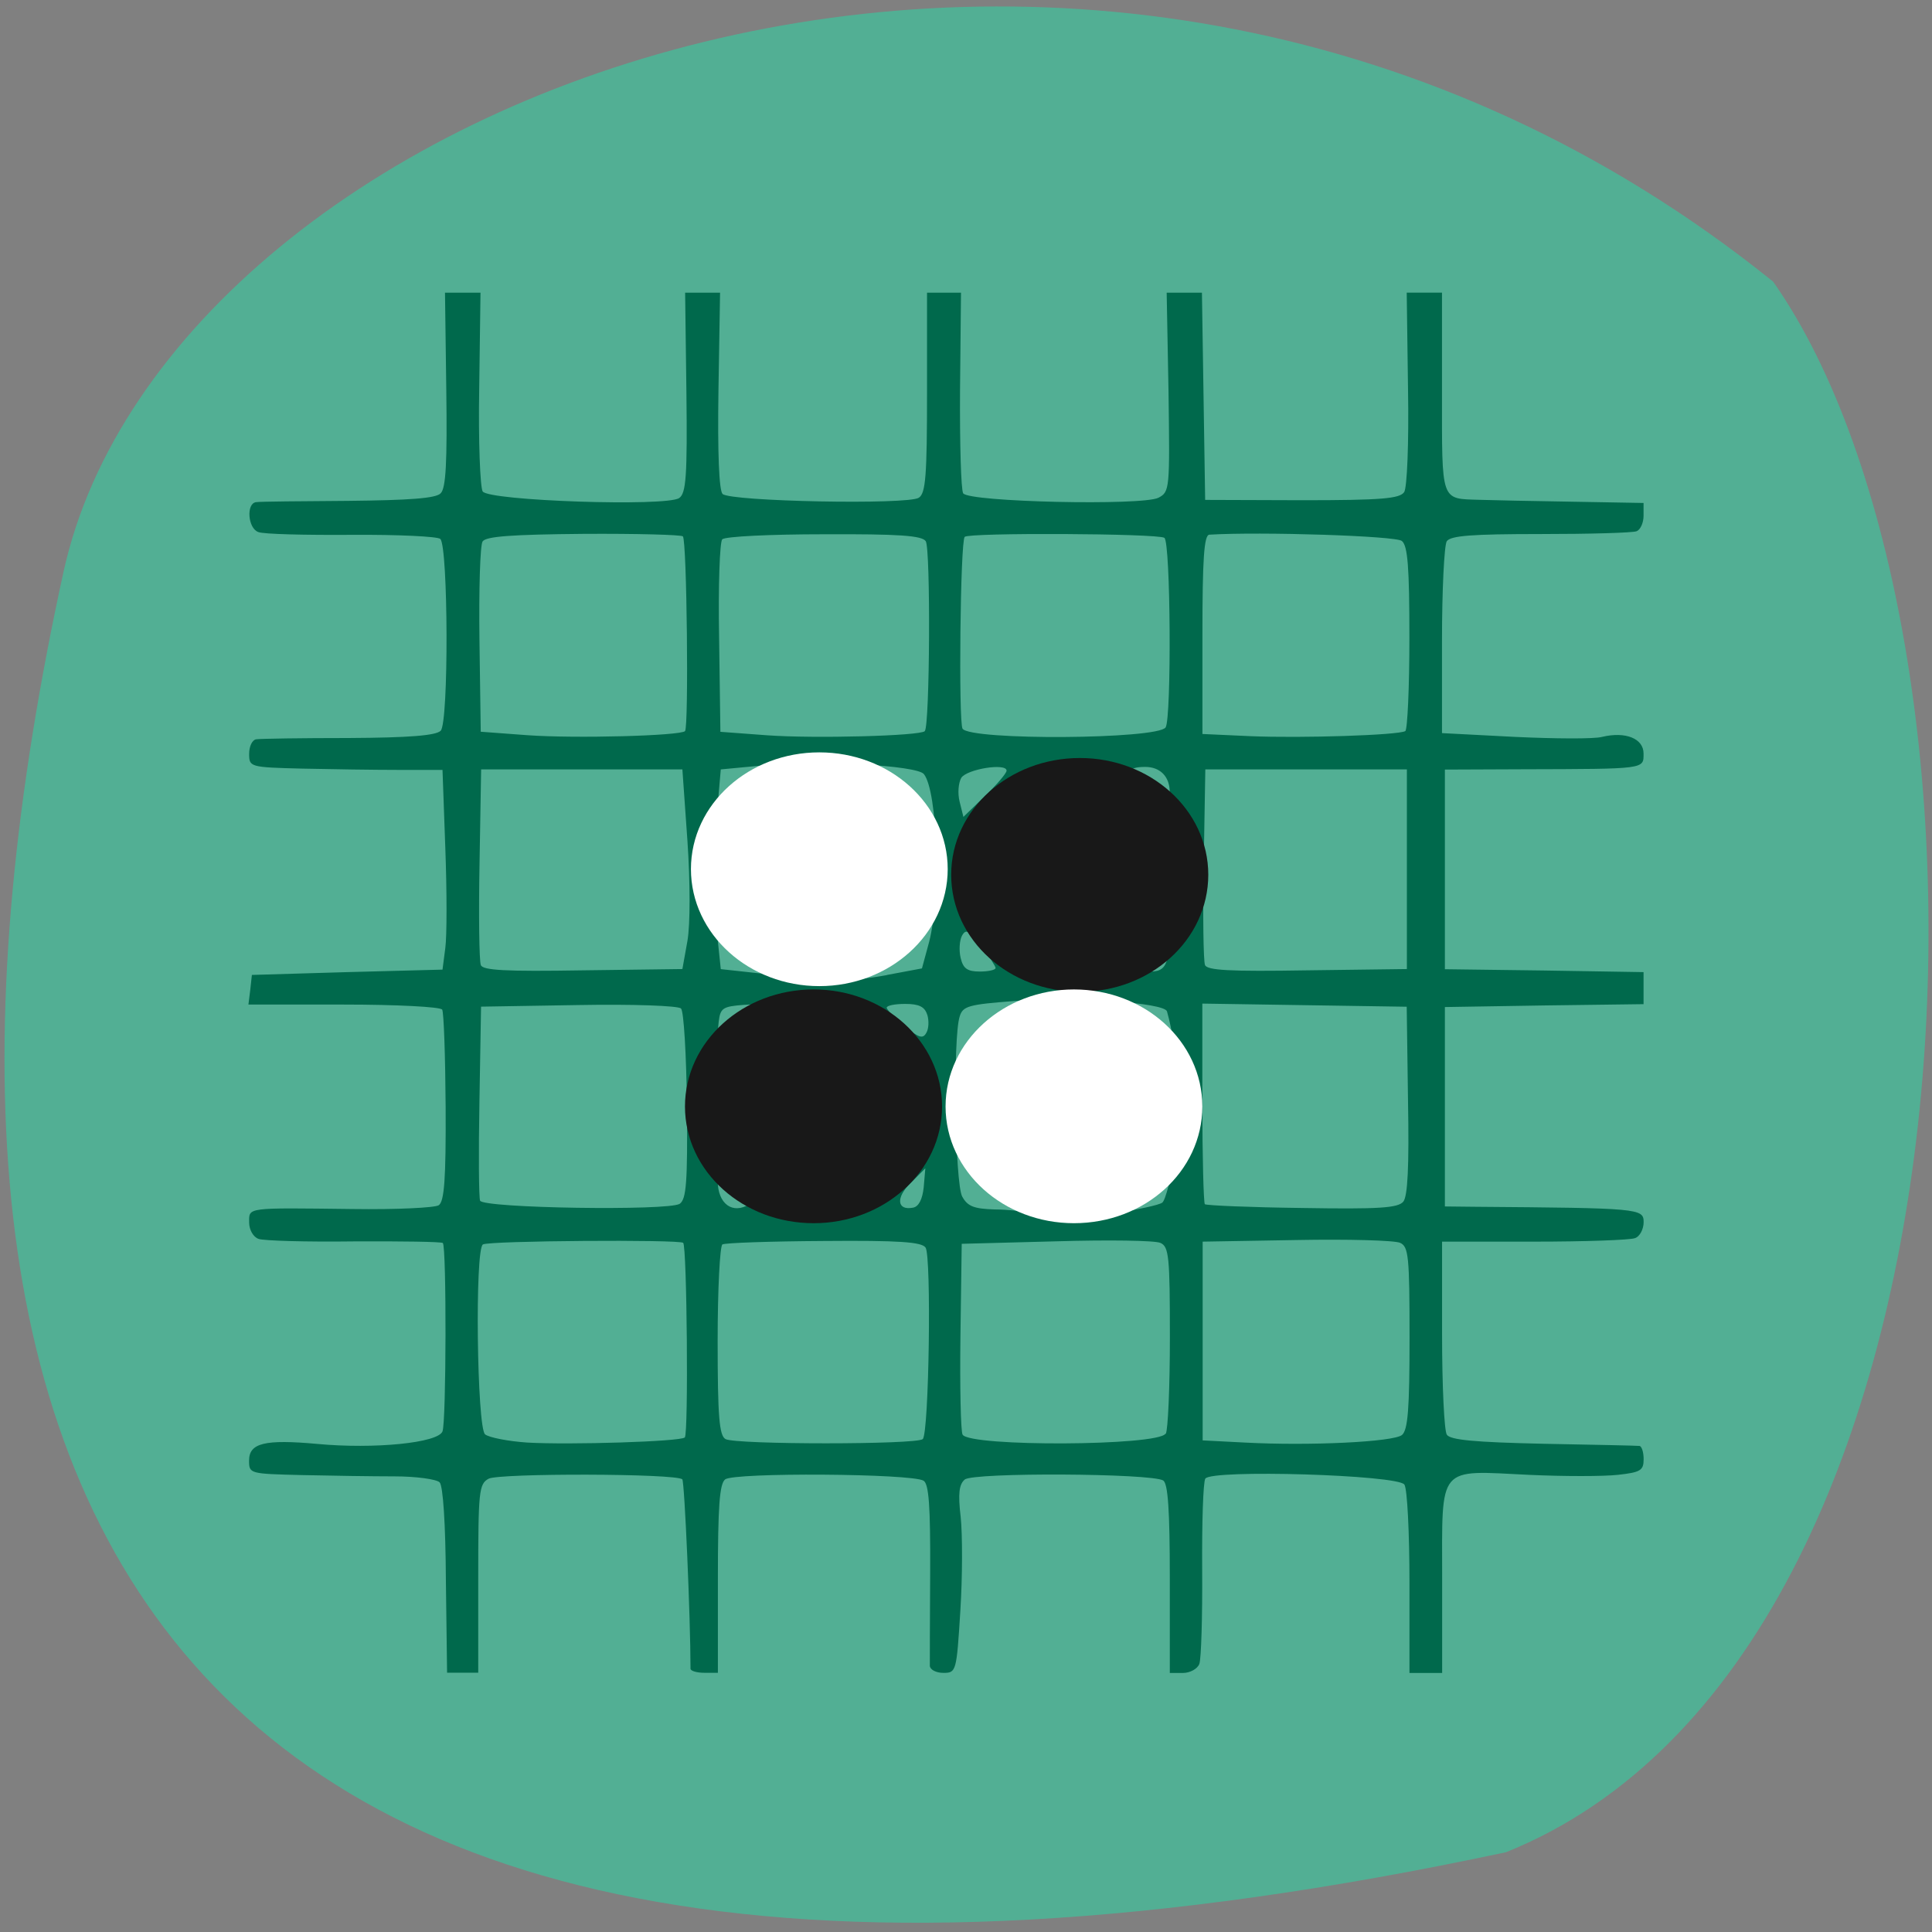 <svg xmlns="http://www.w3.org/2000/svg" viewBox="0 0 24 24"><rect x="0" y="0" width="24" height="24" fill="#808080" stroke="none"/><path d="m 18.703 23.01 c -17.539 3.742 -20.289 -5.07 -17.914 -15.906 c 1.313 -5.977 12.828 -10.379 21.238 -3.605 c 3.066 4.367 2.84 17.04 -3.324 19.512" fill="#52af94"/><path d="m 5.539 19.637 c -0.004 -0.707 -0.035 -1.18 -0.078 -1.223 c -0.039 -0.039 -0.293 -0.074 -0.559 -0.074 c -0.27 0 -0.785 -0.008 -1.148 -0.016 c -0.652 -0.016 -0.66 -0.016 -0.66 -0.18 c 0 -0.219 0.195 -0.266 0.848 -0.207 c 0.707 0.066 1.5 -0.012 1.555 -0.156 c 0.047 -0.121 0.051 -2.293 0.004 -2.34 c -0.02 -0.016 -0.512 -0.023 -1.102 -0.02 c -0.59 0.008 -1.125 -0.008 -1.187 -0.031 c -0.066 -0.023 -0.117 -0.113 -0.117 -0.203 c 0 -0.191 -0.051 -0.184 1.285 -0.168 c 0.543 0.008 1.023 -0.016 1.07 -0.047 c 0.07 -0.047 0.09 -0.332 0.086 -1.215 c -0.004 -0.637 -0.023 -1.184 -0.043 -1.215 c -0.02 -0.035 -0.57 -0.063 -1.223 -0.063 h -1.184 l 0.023 -0.184 l 0.02 -0.184 l 1.184 -0.035 l 1.184 -0.031 l 0.035 -0.27 c 0.02 -0.148 0.02 -0.703 0 -1.238 l -0.035 -0.973 h -0.539 c -0.301 0 -0.84 -0.008 -1.203 -0.016 c -0.652 -0.016 -0.66 -0.02 -0.66 -0.184 c 0 -0.094 0.039 -0.172 0.086 -0.18 c 0.047 -0.008 0.563 -0.016 1.148 -0.016 c 0.758 -0.004 1.086 -0.031 1.145 -0.09 c 0.102 -0.098 0.094 -2.285 -0.004 -2.383 c -0.031 -0.031 -0.527 -0.055 -1.102 -0.051 c -0.574 0.004 -1.098 -0.008 -1.16 -0.035 c -0.129 -0.047 -0.152 -0.355 -0.027 -0.371 c 0.047 -0.008 0.563 -0.012 1.145 -0.016 c 0.758 -0.008 1.09 -0.031 1.148 -0.094 c 0.066 -0.063 0.082 -0.387 0.07 -1.289 l -0.016 -1.203 h 0.441 l -0.016 1.188 c -0.012 0.652 0.012 1.23 0.043 1.281 c 0.078 0.117 2.281 0.191 2.441 0.082 c 0.086 -0.059 0.102 -0.273 0.09 -1.313 l -0.016 -1.238 h 0.434 l -0.02 1.215 c -0.012 0.781 0.008 1.242 0.051 1.285 c 0.094 0.094 2.305 0.137 2.438 0.047 c 0.086 -0.055 0.102 -0.277 0.102 -1.309 v -1.238 h 0.422 l -0.012 1.207 c -0.004 0.664 0.012 1.242 0.039 1.285 c 0.07 0.109 2.227 0.156 2.426 0.055 c 0.141 -0.074 0.141 -0.109 0.125 -1.313 l -0.023 -1.234 h 0.438 l 0.02 1.289 l 0.02 1.285 l 1.203 0.004 c 0.996 0 1.215 -0.02 1.27 -0.102 c 0.035 -0.059 0.059 -0.598 0.047 -1.289 l -0.016 -1.188 h 0.438 v 1.238 c 0 1.379 -0.02 1.32 0.469 1.336 c 0.133 0.004 0.645 0.016 1.137 0.023 l 0.898 0.016 v 0.16 c 0 0.086 -0.039 0.172 -0.086 0.191 c -0.051 0.02 -0.586 0.035 -1.195 0.035 c -0.852 0 -1.117 0.02 -1.164 0.09 c -0.031 0.051 -0.059 0.605 -0.059 1.238 v 1.145 l 0.906 0.047 c 0.496 0.023 0.984 0.027 1.082 0 c 0.293 -0.07 0.516 0.02 0.516 0.207 c 0 0.195 0.031 0.191 -1.488 0.195 l -0.98 0.004 v 2.48 l 1.234 0.016 l 1.234 0.02 v 0.398 l -1.234 0.016 l -1.234 0.02 v 2.477 l 0.371 0.004 c 2.047 0.016 2.098 0.02 2.098 0.191 c 0 0.086 -0.047 0.18 -0.109 0.199 c -0.059 0.023 -0.621 0.043 -1.25 0.043 h -1.145 v 1.156 c 0 0.633 0.027 1.195 0.059 1.242 c 0.043 0.066 0.344 0.094 1.199 0.113 c 0.629 0.012 1.168 0.023 1.195 0.027 c 0.027 0.004 0.051 0.078 0.051 0.164 c 0 0.141 -0.039 0.164 -0.32 0.195 c -0.18 0.02 -0.676 0.02 -1.105 0 c -1.145 -0.055 -1.078 -0.137 -1.078 1.289 v 1.172 h -0.406 v -1.121 c 0 -0.617 -0.027 -1.168 -0.063 -1.219 c -0.078 -0.121 -2.398 -0.191 -2.473 -0.074 c -0.027 0.043 -0.043 0.551 -0.039 1.133 c 0.004 0.582 -0.012 1.105 -0.035 1.168 c -0.023 0.063 -0.117 0.113 -0.203 0.113 h -0.164 v -1.168 c 0 -0.859 -0.023 -1.184 -0.082 -1.223 c -0.148 -0.09 -2.355 -0.102 -2.465 -0.012 c -0.07 0.059 -0.086 0.172 -0.051 0.465 c 0.023 0.215 0.023 0.738 -0.004 1.164 c -0.047 0.758 -0.051 0.773 -0.211 0.773 c -0.09 0 -0.164 -0.039 -0.168 -0.086 c 0 -0.043 0 -0.57 0.004 -1.164 c 0.004 -0.816 -0.016 -1.098 -0.082 -1.137 c -0.141 -0.09 -2.359 -0.105 -2.465 -0.016 c -0.07 0.055 -0.09 0.34 -0.09 1.238 v 1.164 h -0.168 c -0.094 0 -0.172 -0.023 -0.172 -0.051 c 0 -0.625 -0.074 -2.324 -0.102 -2.352 c -0.074 -0.074 -2.27 -0.078 -2.406 -0.008 c -0.121 0.066 -0.129 0.156 -0.129 1.242 v 1.168 h -0.387 m 2.953 -2.922 c 0.047 -0.047 0.027 -2.371 -0.02 -2.418 c -0.043 -0.043 -2.418 -0.027 -2.488 0.02 c -0.102 0.059 -0.074 2.277 0.027 2.359 c 0.047 0.039 0.285 0.086 0.523 0.102 c 0.523 0.031 1.902 -0.012 1.957 -0.063 m 2.957 0.02 c 0.078 -0.078 0.109 -2.27 0.035 -2.379 c -0.047 -0.07 -0.328 -0.09 -1.266 -0.082 c -0.66 0.004 -1.227 0.023 -1.258 0.043 c -0.031 0.02 -0.059 0.559 -0.059 1.199 c 0 0.941 0.02 1.176 0.098 1.219 c 0.129 0.07 2.379 0.07 2.449 0 m 3.02 -0.066 c 0.027 -0.043 0.051 -0.586 0.051 -1.199 c 0 -1 -0.012 -1.125 -0.117 -1.172 c -0.066 -0.031 -0.648 -0.039 -1.293 -0.02 l -1.176 0.031 l -0.016 1.152 c -0.008 0.633 0.004 1.184 0.027 1.219 c 0.094 0.152 2.422 0.141 2.52 -0.012 m 2.938 0.016 c 0.074 -0.063 0.094 -0.324 0.094 -1.207 c 0 -1.012 -0.012 -1.133 -0.117 -1.18 c -0.066 -0.031 -0.645 -0.047 -1.285 -0.035 l -1.168 0.02 v 2.469 l 0.523 0.027 c 0.813 0.043 1.848 -0.008 1.953 -0.094 m -3.594 -2.754 c 0.301 -0.043 0.578 -0.102 0.617 -0.133 c 0.039 -0.031 0.113 -0.313 0.16 -0.629 c 0.078 -0.52 0.035 -1.258 -0.102 -1.746 c -0.031 -0.109 -1.137 -0.184 -1.895 -0.129 c -0.57 0.043 -0.641 0.063 -0.68 0.191 c -0.086 0.258 -0.059 2.074 0.031 2.238 c 0.066 0.121 0.145 0.152 0.398 0.16 c 0.176 0 0.398 0.027 0.488 0.059 c 0.246 0.078 0.383 0.078 0.984 -0.012 m -5.379 -0.117 c 0.082 -0.059 0.098 -0.262 0.09 -1.215 c -0.008 -0.633 -0.039 -1.176 -0.074 -1.211 c -0.031 -0.035 -0.605 -0.055 -1.273 -0.043 l -1.211 0.02 l -0.02 1.168 c -0.012 0.645 -0.008 1.203 0.008 1.242 c 0.035 0.094 2.34 0.129 2.48 0.039 m 0.867 0.004 c 0.066 -0.043 0.047 -0.102 -0.094 -0.266 c -0.219 -0.262 -0.301 -0.27 -0.301 -0.023 c 0 0.285 0.184 0.422 0.395 0.289 m 2.164 -0.211 l 0.02 -0.234 l -0.18 0.18 c -0.188 0.18 -0.176 0.348 0.027 0.309 c 0.07 -0.012 0.117 -0.102 0.133 -0.254 m 5.957 0.18 c 0.055 -0.066 0.074 -0.434 0.059 -1.258 l -0.016 -1.164 l -2.539 -0.039 v 1.23 c 0 0.676 0.016 1.246 0.031 1.262 c 0.02 0.016 0.563 0.039 1.207 0.047 c 0.957 0.016 1.191 0 1.258 -0.078 m -7.906 -2.41 c 0 -0.031 -0.129 -0.047 -0.289 -0.035 c -0.258 0.02 -0.289 0.039 -0.309 0.211 c -0.043 0.383 0.035 0.418 0.328 0.137 c 0.148 -0.141 0.27 -0.281 0.27 -0.313 m 1.992 0.086 c -0.031 -0.098 -0.102 -0.133 -0.273 -0.133 c -0.129 0 -0.23 0.02 -0.23 0.047 c 0 0.023 0.098 0.125 0.219 0.227 c 0.18 0.148 0.23 0.164 0.273 0.086 c 0.031 -0.051 0.035 -0.152 0.012 -0.227 m -0.504 -0.492 l 0.438 -0.082 l 0.09 -0.332 c 0.145 -0.566 0.105 -1.867 -0.066 -2.082 c -0.086 -0.109 -1.32 -0.176 -1.984 -0.109 l -0.539 0.051 l -0.059 0.68 c -0.027 0.375 -0.027 0.934 0 1.238 l 0.059 0.563 l 0.43 0.047 c 0.238 0.023 0.445 0.063 0.469 0.082 c 0.063 0.063 0.703 0.031 1.164 -0.055 m -2.477 -0.426 c 0.035 -0.203 0.035 -0.723 0 -1.238 l -0.063 -0.891 h -2.5 l -0.02 1.172 c -0.012 0.641 -0.004 1.207 0.016 1.258 c 0.023 0.066 0.301 0.082 1.27 0.066 l 1.234 -0.016 m 3.891 -0.012 c 0 -0.023 -0.082 -0.148 -0.18 -0.277 c -0.148 -0.191 -0.188 -0.215 -0.238 -0.125 c -0.031 0.059 -0.039 0.184 -0.016 0.277 c 0.031 0.133 0.086 0.168 0.238 0.168 c 0.105 0 0.195 -0.02 0.195 -0.043 m 2.137 -0.125 c 0.063 -0.246 -0.012 -0.281 -0.207 -0.098 c -0.215 0.195 -0.215 0.266 -0.004 0.266 c 0.125 0 0.18 -0.043 0.211 -0.168 m 2.973 -1.105 v -1.238 h -2.504 l -0.02 1.172 c -0.012 0.641 -0.004 1.207 0.016 1.258 c 0.027 0.066 0.301 0.082 1.27 0.066 l 1.238 -0.016 m -4.973 -2.465 c 0 -0.098 -0.492 -0.02 -0.563 0.09 c -0.035 0.063 -0.047 0.191 -0.02 0.297 l 0.047 0.188 l 0.266 -0.258 c 0.148 -0.141 0.27 -0.285 0.27 -0.316 m 2.027 0.266 c 0 -0.191 -0.117 -0.313 -0.305 -0.313 c -0.246 0 -0.254 0.09 -0.02 0.281 c 0.273 0.223 0.324 0.23 0.324 0.031 m -6.02 -0.758 c 0.047 -0.051 0.023 -2.367 -0.027 -2.418 c -0.02 -0.02 -0.578 -0.035 -1.234 -0.031 c -0.895 0.008 -1.211 0.031 -1.254 0.094 c -0.031 0.047 -0.047 0.598 -0.039 1.227 l 0.016 1.137 l 0.578 0.043 c 0.598 0.043 1.898 0.008 1.961 -0.051 m 2.977 0 c 0.063 -0.063 0.074 -2.266 0.012 -2.359 c -0.047 -0.07 -0.332 -0.09 -1.266 -0.086 c -0.66 0 -1.23 0.027 -1.262 0.063 c -0.031 0.031 -0.051 0.582 -0.039 1.223 l 0.016 1.168 l 0.578 0.043 c 0.594 0.043 1.898 0.008 1.961 -0.051 m 2.992 -0.047 c 0.074 -0.117 0.063 -2.309 -0.016 -2.355 c -0.086 -0.055 -2.43 -0.066 -2.48 -0.012 c -0.055 0.055 -0.078 2.297 -0.027 2.383 c 0.094 0.148 2.426 0.133 2.523 -0.016 m 2.977 0.047 c 0.027 -0.02 0.051 -0.539 0.051 -1.16 c 0 -0.875 -0.02 -1.145 -0.094 -1.203 c -0.074 -0.063 -1.75 -0.117 -2.391 -0.078 c -0.066 0.004 -0.086 0.301 -0.086 1.242 v 1.234 l 0.594 0.027 c 0.641 0.027 1.84 -0.012 1.926 -0.063" fill="#00694c"/><g stroke-width="3.267"><g fill="#181818" stroke="#181818"><path d="m 162.64 120.96 c 0 7.667 -6.875 13.833 -15.333 13.833 c -8.5 0 -15.375 -6.167 -15.375 -13.833 c 0 -7.625 6.875 -13.792 15.375 -13.792 c 8.458 0 15.333 6.167 15.333 13.792" transform="matrix(0.094 0 0 0.094 -0.432 -0.504)"/><path d="m 162.65 120.99 c 0 7.625 -6.875 13.792 -15.333 13.792 c -8.5 0 -15.375 -6.167 -15.375 -13.792 c 0 -7.625 6.875 -13.833 15.375 -13.833 c 8.458 0 15.333 6.208 15.333 13.833" transform="matrix(0.094 0 0 0.094 -3.74 2.372)"/></g><g fill="#fff" stroke="#fff"><path d="m 162.62 120.99 c 0 7.625 -6.833 13.792 -15.333 13.792 c -8.458 0 -15.333 -6.167 -15.333 -13.792 c 0 -7.625 6.875 -13.833 15.333 -13.833 c 8.5 0 15.333 6.208 15.333 13.833" transform="matrix(0.094 0 0 0.094 -0.504 2.372)"/><path d="m 162.63 120.98 c 0 7.625 -6.875 13.833 -15.333 13.833 c -8.458 0 -15.333 -6.208 -15.333 -13.833 c 0 -7.625 6.875 -13.792 15.333 -13.792 c 8.458 0 15.333 6.167 15.333 13.792" transform="matrix(0.094 0 0 0.094 -3.668 -0.576)"/></g></g></svg>